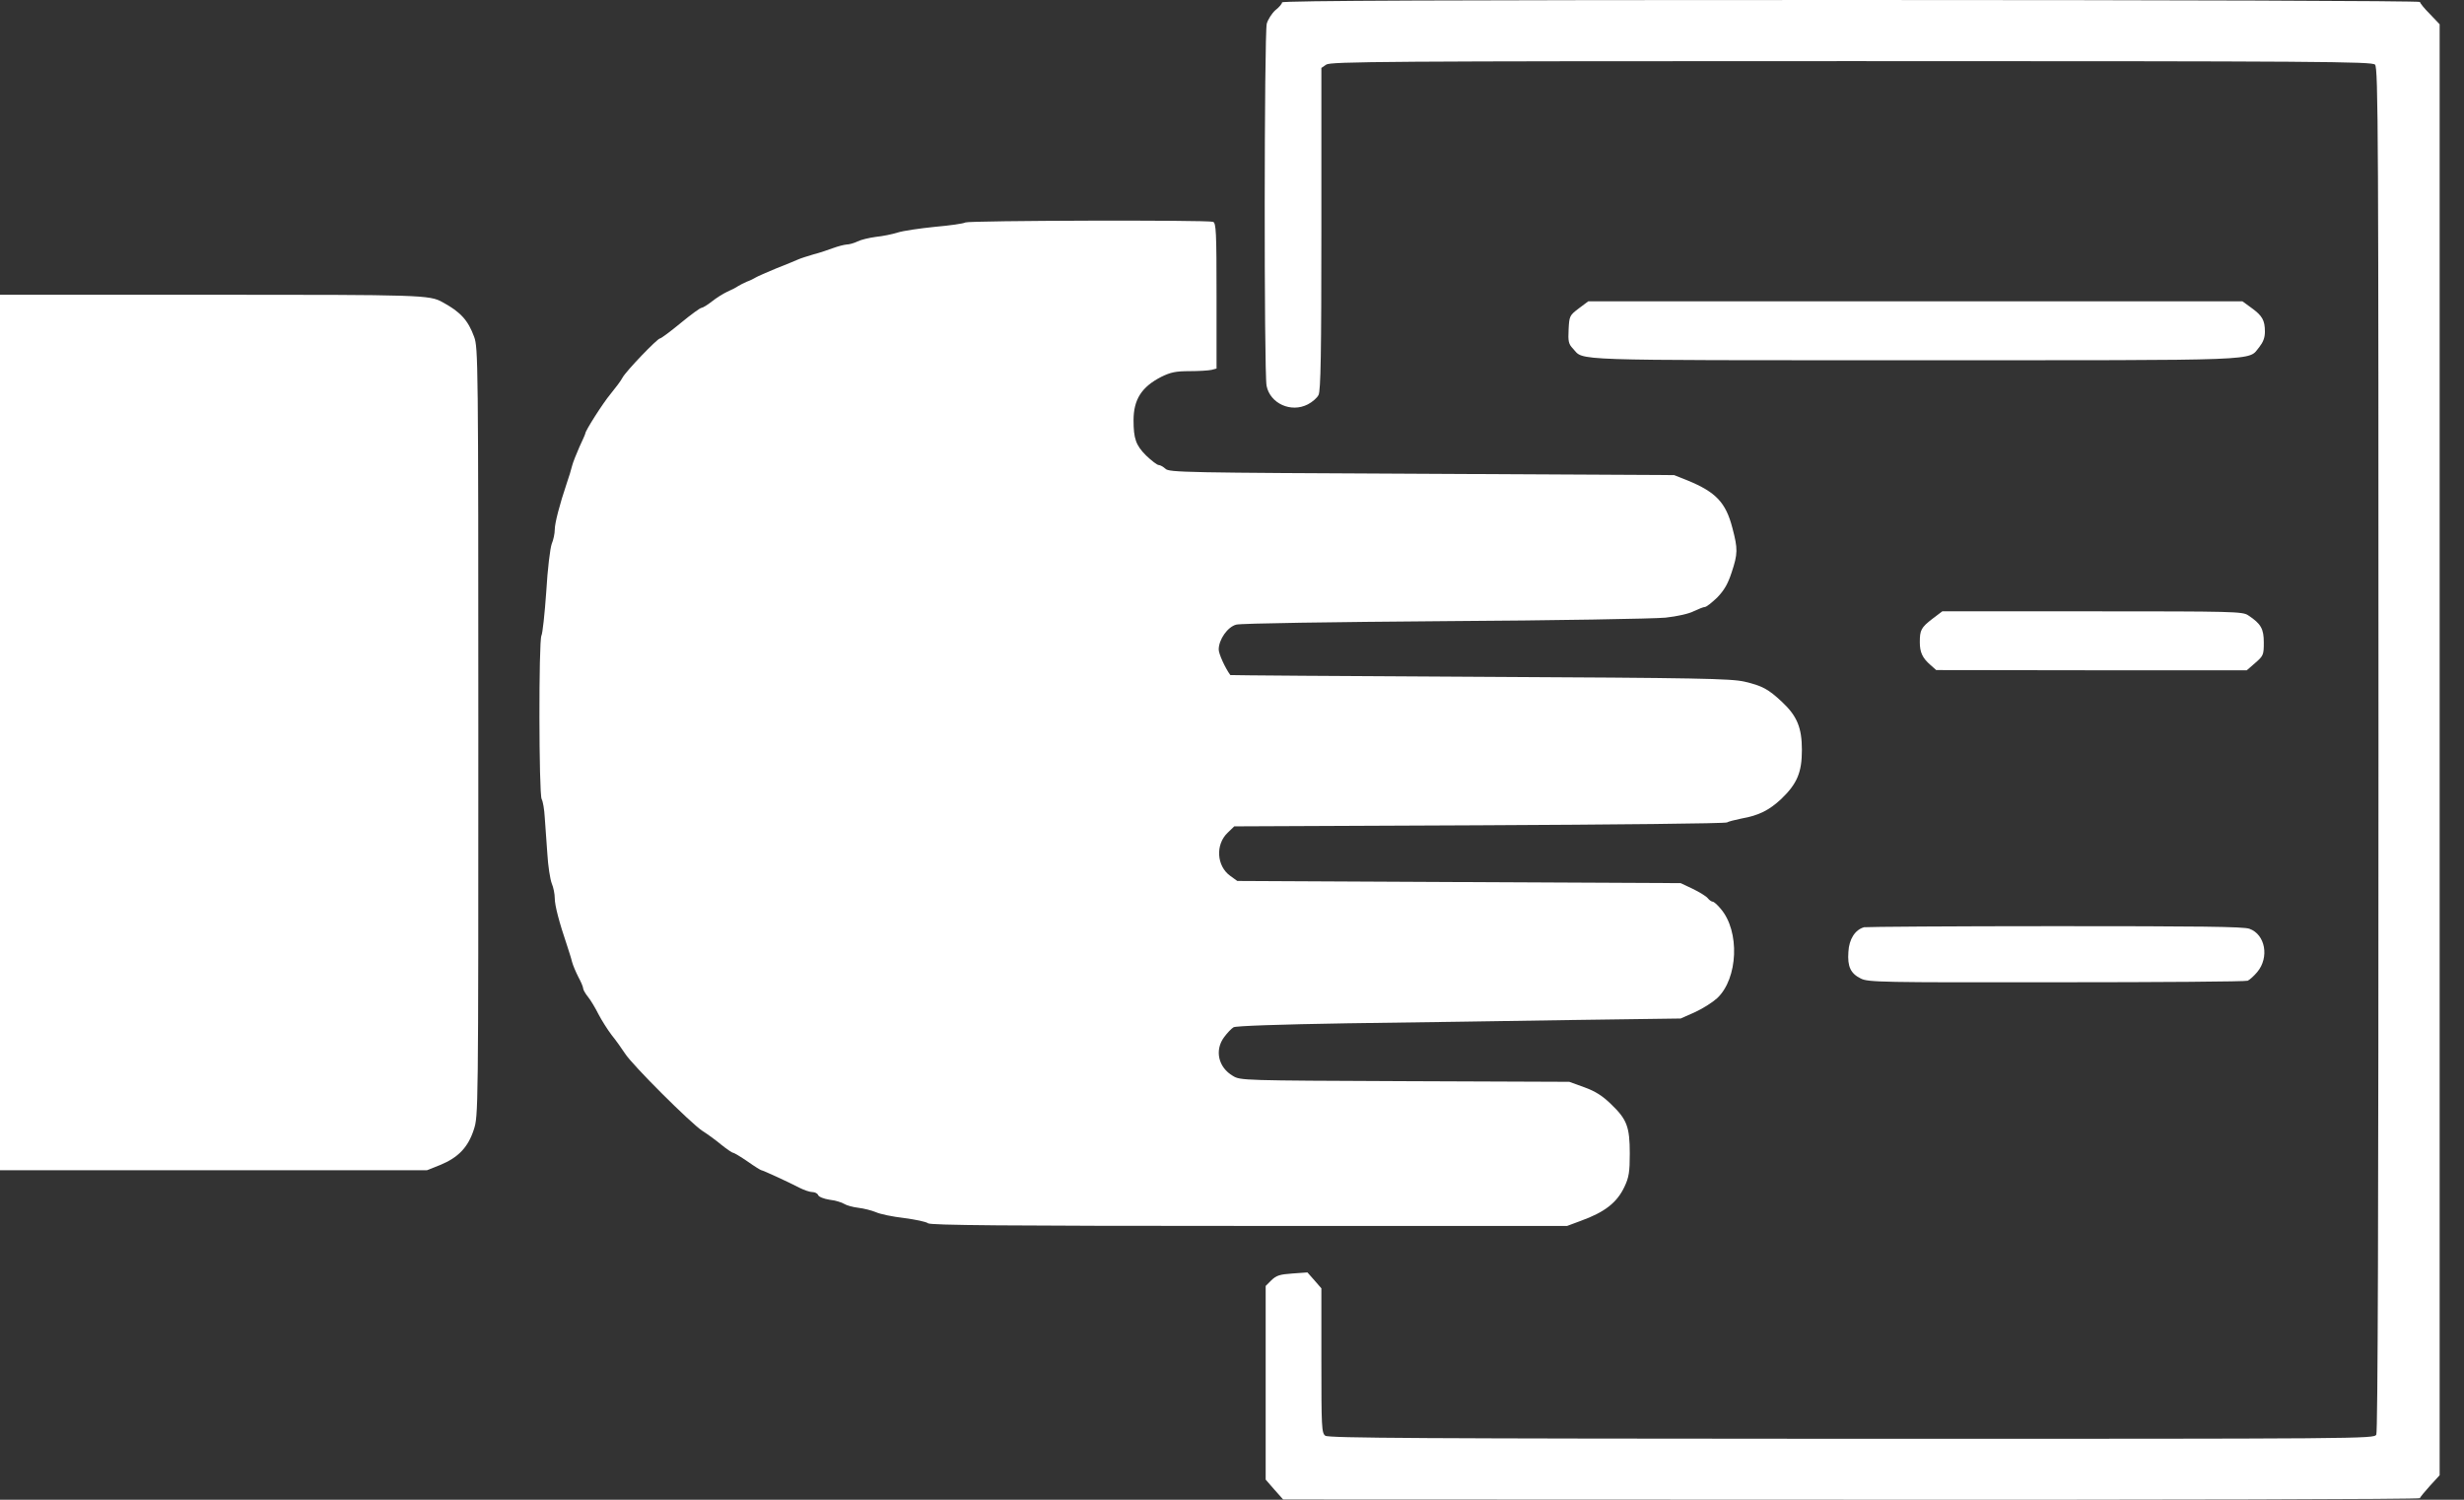 <svg width="69" height="42" viewBox="0 0 69 42" fill="none" xmlns="http://www.w3.org/2000/svg">
<rect x="0" y="0" width="69" height="42" fill="#333333" stroke="none"/>
<path d="M35.902 0.067C35.902 0.104 35.823 0.202 35.719 0.281C35.621 0.367 35.511 0.538 35.474 0.66C35.401 0.935 35.395 10.413 35.468 10.804C35.566 11.299 36.153 11.568 36.624 11.324C36.746 11.262 36.887 11.14 36.923 11.061C36.985 10.951 37.003 9.862 37.003 6.408V1.902L37.138 1.81C37.26 1.724 38.758 1.712 51.847 1.712C65.009 1.712 66.422 1.724 66.508 1.81C66.599 1.895 66.605 3.717 66.605 20.978C66.605 34.014 66.587 40.091 66.544 40.177C66.477 40.293 66.251 40.293 51.847 40.293C39.78 40.287 37.199 40.275 37.113 40.207C37.009 40.134 37.003 39.957 37.003 38.104V36.08L36.807 35.854L36.612 35.634L36.19 35.664C35.835 35.689 35.743 35.719 35.602 35.854L35.443 36.013V38.728V41.436L35.688 41.718L35.933 41.993L51.853 41.999C60.605 42.005 67.767 41.987 67.767 41.956C67.767 41.932 67.896 41.779 68.043 41.614L68.318 41.314V20.996V0.679L68.043 0.391C67.89 0.238 67.767 0.086 67.767 0.055C67.767 0.024 60.893 -1.14441e-05 51.835 -1.14441e-05C40.612 -1.14441e-05 35.902 0.018 35.902 0.067Z" fill="white"/>
<path d="M27.034 6.23C26.985 6.261 26.599 6.316 26.177 6.353C25.755 6.396 25.291 6.463 25.138 6.512C24.985 6.561 24.709 6.616 24.526 6.634C24.343 6.658 24.11 6.713 24.012 6.762C23.914 6.811 23.774 6.848 23.706 6.848C23.633 6.854 23.468 6.897 23.333 6.946C23.199 6.995 22.954 7.08 22.783 7.123C22.618 7.172 22.422 7.233 22.355 7.264C22.287 7.294 22.012 7.41 21.743 7.514C21.474 7.624 21.211 7.741 21.162 7.771C21.113 7.802 21.003 7.857 20.917 7.887C20.832 7.924 20.722 7.979 20.673 8.01C20.624 8.046 20.483 8.12 20.367 8.169C20.251 8.224 20.055 8.346 19.933 8.444C19.81 8.542 19.676 8.621 19.645 8.621C19.608 8.621 19.346 8.811 19.058 9.049C18.777 9.281 18.514 9.477 18.483 9.477C18.41 9.477 17.529 10.394 17.431 10.578C17.388 10.663 17.235 10.865 17.095 11.036C16.881 11.293 16.391 12.063 16.391 12.137C16.391 12.155 16.318 12.32 16.226 12.516C16.141 12.711 16.043 12.95 16.018 13.054C15.994 13.152 15.933 13.36 15.878 13.512C15.664 14.148 15.535 14.656 15.535 14.833C15.535 14.937 15.498 15.121 15.45 15.231C15.407 15.347 15.333 15.94 15.297 16.57C15.254 17.187 15.193 17.744 15.162 17.799C15.083 17.945 15.089 22.231 15.168 22.378C15.205 22.445 15.242 22.666 15.254 22.88C15.272 23.094 15.303 23.552 15.327 23.901C15.346 24.249 15.407 24.628 15.45 24.738C15.498 24.848 15.535 25.038 15.535 25.154C15.535 25.356 15.658 25.827 15.878 26.475C15.927 26.628 15.994 26.829 16.018 26.933C16.043 27.031 16.128 27.227 16.196 27.361C16.269 27.496 16.33 27.637 16.33 27.679C16.33 27.716 16.391 27.826 16.471 27.924C16.544 28.015 16.673 28.23 16.758 28.401C16.844 28.566 17.009 28.829 17.125 28.982C17.248 29.134 17.413 29.367 17.505 29.507C17.706 29.825 19.346 31.458 19.664 31.666C19.798 31.751 20.037 31.923 20.19 32.051C20.349 32.179 20.502 32.283 20.526 32.283C20.557 32.283 20.74 32.393 20.936 32.528C21.125 32.662 21.303 32.772 21.321 32.772C21.358 32.772 22.055 33.09 22.398 33.268C22.52 33.329 22.679 33.384 22.752 33.384C22.82 33.384 22.893 33.421 22.911 33.469C22.93 33.518 23.07 33.573 23.229 33.598C23.388 33.616 23.572 33.671 23.639 33.714C23.706 33.757 23.884 33.806 24.037 33.824C24.19 33.842 24.41 33.898 24.526 33.946C24.642 34.001 25.003 34.075 25.321 34.111C25.639 34.154 25.939 34.215 25.988 34.258C26.055 34.313 28.122 34.332 34.979 34.332H43.884L44.263 34.191C44.942 33.946 45.284 33.677 45.492 33.231C45.615 32.974 45.639 32.815 45.639 32.308C45.639 31.556 45.56 31.348 45.113 30.92C44.875 30.688 44.673 30.559 44.367 30.449L43.945 30.296L39.339 30.278C34.807 30.259 34.734 30.259 34.526 30.131C34.116 29.893 34.006 29.41 34.281 29.043C34.367 28.927 34.483 28.804 34.544 28.768C34.605 28.731 35.816 28.688 37.737 28.657C39.437 28.633 42.232 28.596 43.945 28.566L47.064 28.523L47.462 28.346C47.682 28.248 47.957 28.071 48.086 27.954C48.673 27.404 48.728 26.077 48.183 25.448C48.092 25.337 47.994 25.252 47.963 25.252C47.933 25.252 47.865 25.209 47.823 25.154C47.78 25.099 47.59 24.983 47.401 24.891L47.064 24.732L40.856 24.702L34.648 24.671L34.453 24.53C34.067 24.255 34.031 23.65 34.379 23.32L34.563 23.142L41.425 23.112C45.199 23.094 48.318 23.063 48.361 23.032C48.398 23.008 48.587 22.959 48.771 22.922C49.254 22.837 49.541 22.69 49.878 22.378C50.324 21.95 50.459 21.632 50.459 21.003C50.459 20.379 50.324 20.049 49.896 19.651C49.517 19.297 49.346 19.205 48.85 19.089C48.465 19.003 47.584 18.985 41.437 18.954C37.602 18.936 34.459 18.911 34.453 18.905C34.306 18.703 34.128 18.312 34.128 18.19C34.128 17.909 34.379 17.554 34.618 17.493C34.734 17.456 37.364 17.419 40.459 17.395C43.553 17.377 46.336 17.328 46.642 17.297C46.966 17.261 47.303 17.187 47.437 17.114C47.566 17.053 47.706 16.998 47.743 16.998C47.786 16.998 47.939 16.875 48.086 16.735C48.281 16.533 48.385 16.356 48.489 16.038C48.667 15.506 48.667 15.371 48.514 14.79C48.33 14.075 48.055 13.781 47.248 13.451L46.881 13.305L39.81 13.268C33.187 13.237 32.734 13.231 32.636 13.127C32.575 13.072 32.489 13.023 32.447 13.023C32.404 13.023 32.245 12.901 32.092 12.754C31.81 12.473 31.743 12.284 31.743 11.77C31.743 11.189 31.969 10.835 32.52 10.553C32.783 10.425 32.923 10.394 33.315 10.394C33.578 10.394 33.853 10.376 33.933 10.357L34.067 10.321V8.285C34.067 6.487 34.055 6.243 33.969 6.212C33.816 6.157 27.138 6.175 27.034 6.23Z" fill="white"/>
<path d="M0 20.513V32.772H5.982H11.957L12.324 32.626C12.832 32.418 13.107 32.13 13.266 31.641C13.395 31.25 13.395 31.219 13.395 20.501C13.395 10.082 13.388 9.74 13.278 9.434C13.107 8.97 12.905 8.743 12.391 8.462C12.031 8.26 11.81 8.254 5.914 8.254H0V20.513Z" fill="white"/>
<path d="M44.208 8.639C43.951 8.835 43.945 8.853 43.926 9.226C43.908 9.563 43.926 9.636 44.049 9.764C44.367 10.107 43.774 10.088 53.596 10.088C63.566 10.088 62.936 10.113 63.266 9.722C63.376 9.581 63.425 9.459 63.425 9.288C63.425 8.97 63.352 8.841 63.046 8.621L62.795 8.438H53.633H44.477L44.208 8.639Z" fill="white"/>
<path d="M54.116 17.328C53.798 17.572 53.761 17.646 53.761 17.982C53.761 18.269 53.835 18.428 54.061 18.624L54.22 18.765L58.569 18.771H62.917L63.156 18.563C63.382 18.367 63.394 18.337 63.394 17.994C63.394 17.609 63.315 17.468 62.954 17.23C62.795 17.126 62.544 17.12 58.587 17.12H54.391L54.116 17.328Z" fill="white"/>
<path d="M52.202 25.967C51.951 26.035 51.78 26.297 51.761 26.658C51.731 27.068 51.823 27.264 52.11 27.404C52.312 27.508 52.691 27.514 57.584 27.508C60.477 27.508 62.887 27.49 62.942 27.465C62.997 27.441 63.119 27.331 63.211 27.221C63.553 26.811 63.437 26.169 62.991 26.01C62.832 25.949 61.553 25.937 57.553 25.937C54.679 25.937 52.269 25.955 52.202 25.967Z" fill="white"/>
</svg>
